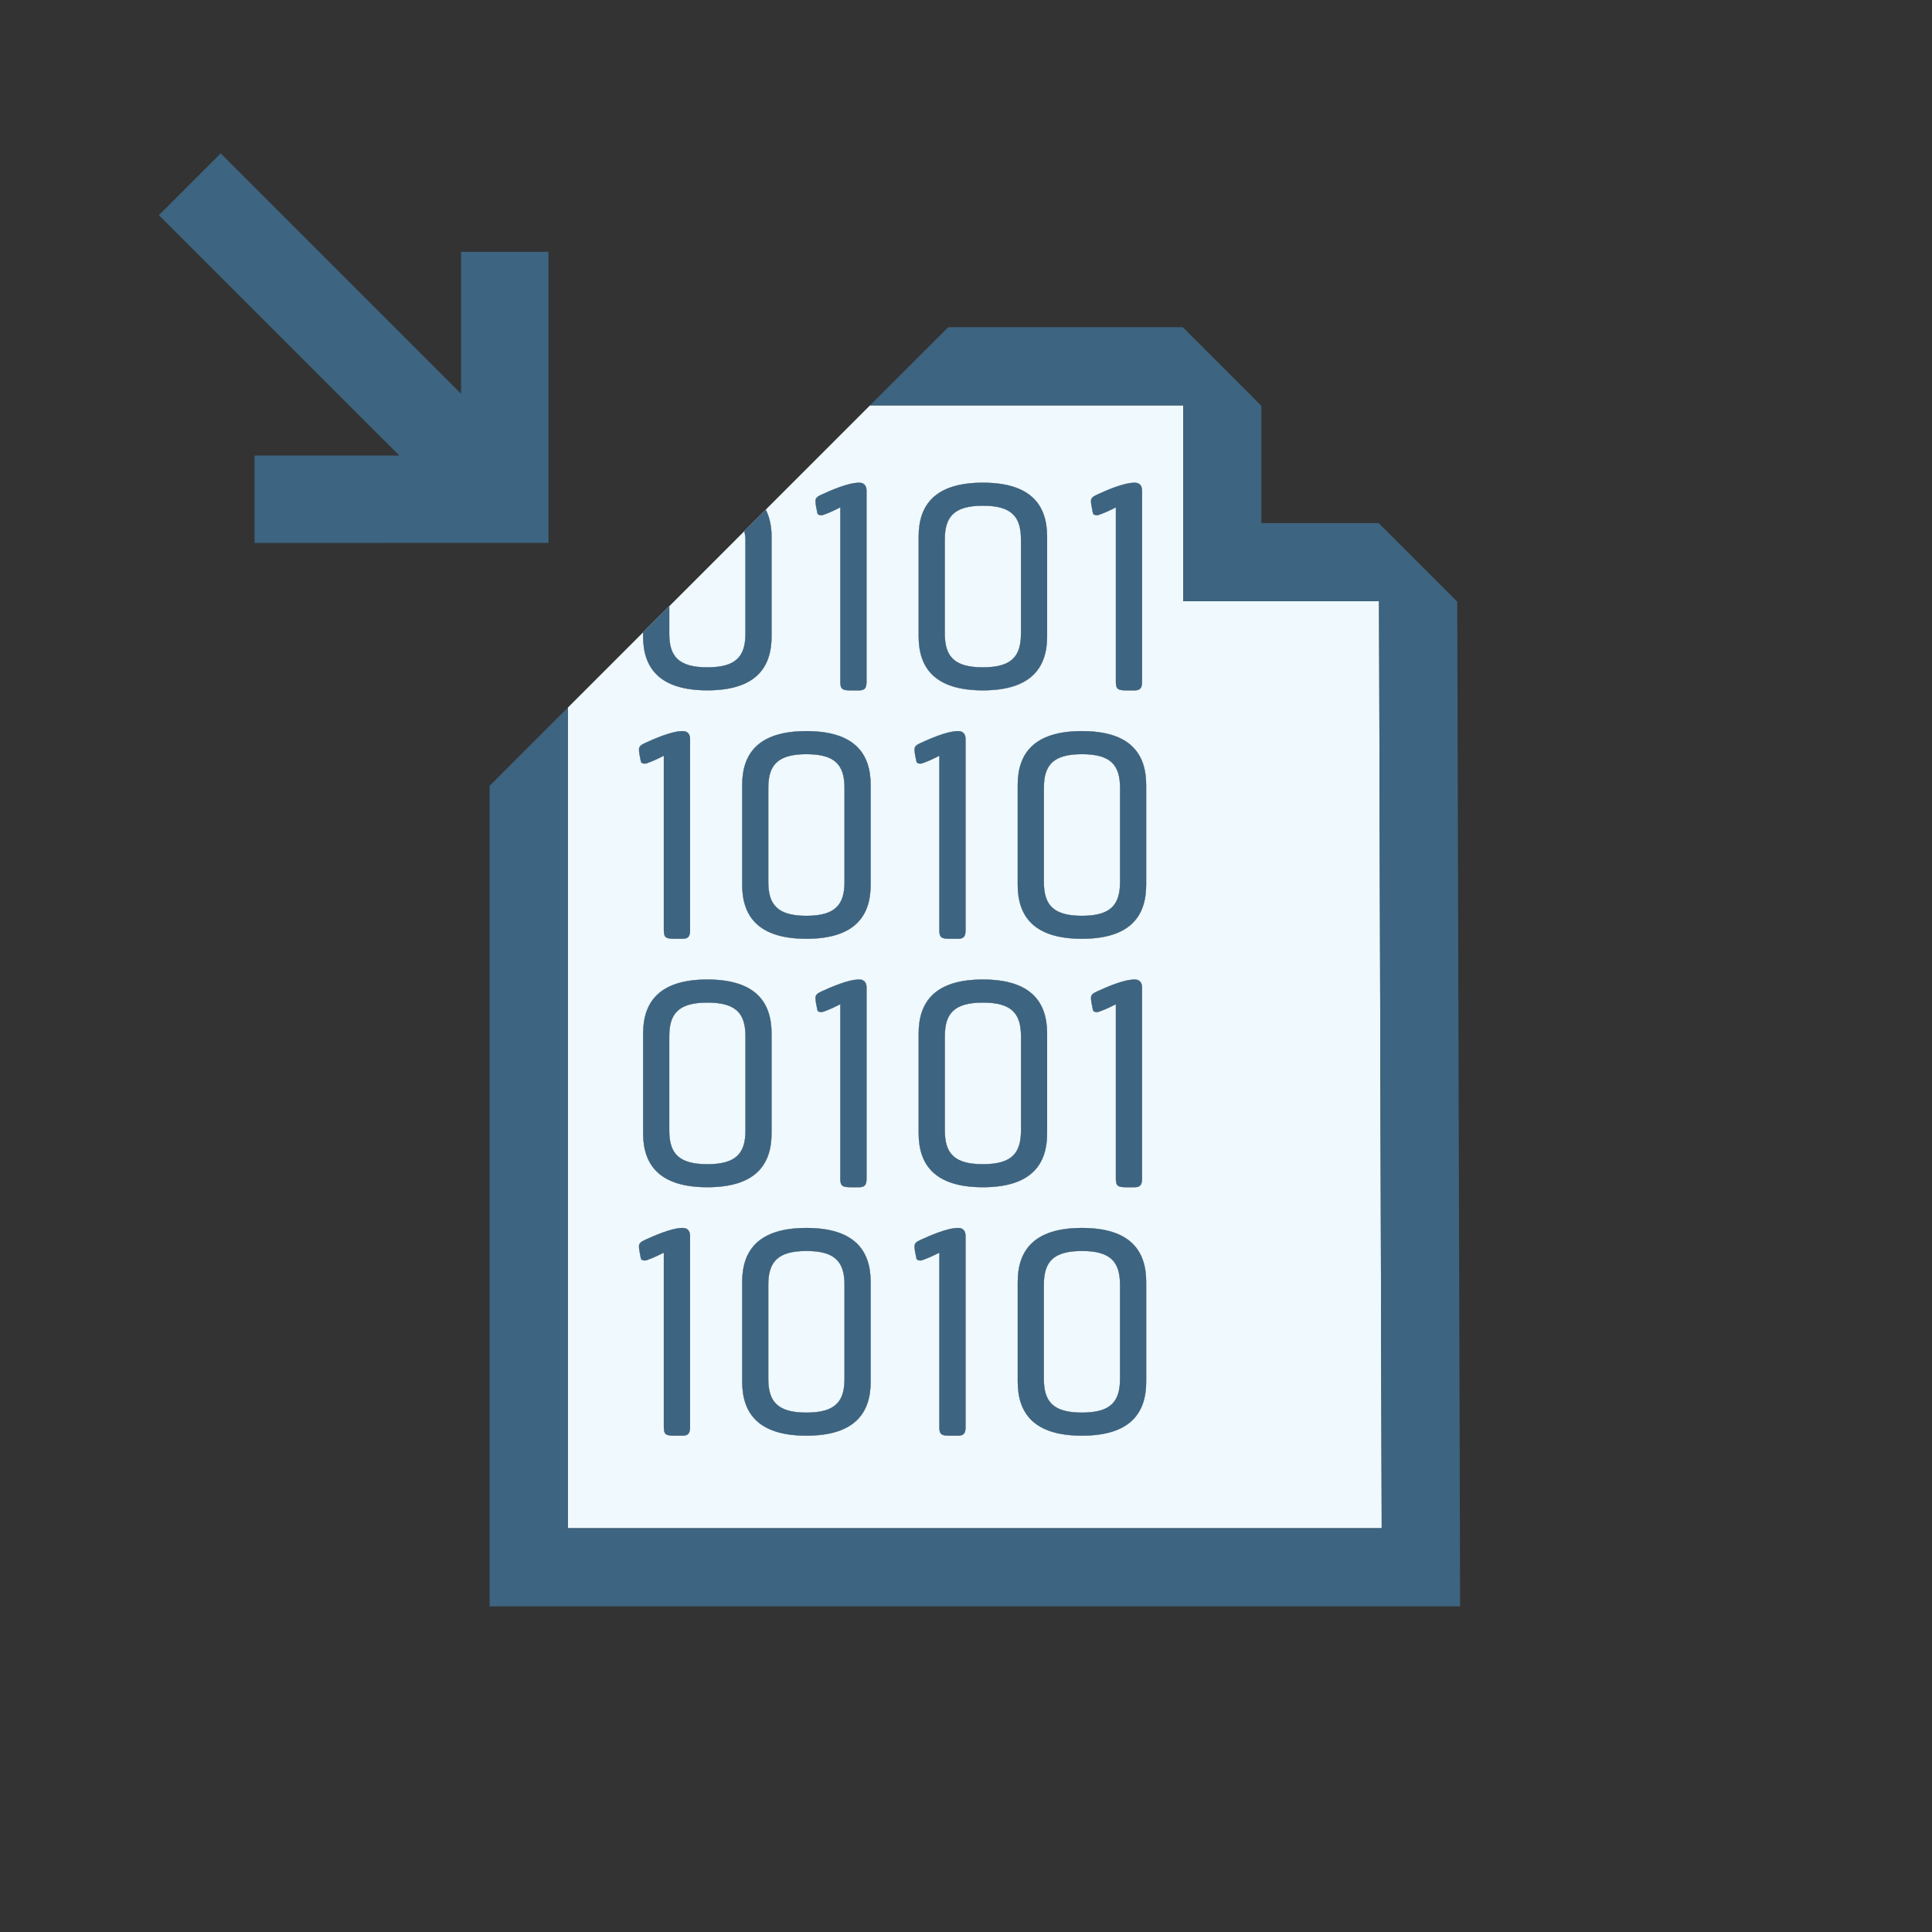 <?xml version="1.0" encoding="utf-8"?>
<!-- Generator: Adobe Illustrator 17.0.0, SVG Export Plug-In . SVG Version: 6.00 Build 0)  -->
<!DOCTYPE svg PUBLIC "-//W3C//DTD SVG 1.1//EN" "http://www.w3.org/Graphics/SVG/1.1/DTD/svg11.dtd">
<svg version="1.1" id="Layer_1" xmlns="http://www.w3.org/2000/svg" xmlns:xlink="http://www.w3.org/1999/xlink" x="0px" y="0px"
	 width="42px" height="42px" viewBox="0 0 42 42" enable-background="new 0 0 42 42" xml:space="preserve">
<rect x="0" y="0" width="42" height="42" fill="#333333" stroke="none"/>
<g>
	<polygon fill="#3D6480" points="5.534,11.804 11.924,11.802 11.924,5.475 10.023,5.475 10.023,8.559 4.798,3.334 3.454,4.678 
		8.68,9.903 5.534,9.903 	"/>
	<path fill="#EFF9FE" d="M21.367,21.796c-0.624,0-0.827,0.237-0.827,0.732v2.048c0,0.496,0.203,0.732,0.827,0.732
		s0.827-0.236,0.827-0.732v-2.048C22.195,22.033,21.991,21.796,21.367,21.796z"/>
	<path fill="#EFF9FE" d="M23.521,27.196c-0.624,0-0.827,0.237-0.827,0.733v2.047c0,0.496,0.203,0.732,0.827,0.732
		c0.624,0,0.827-0.236,0.827-0.732v-2.047C24.347,27.433,24.144,27.196,23.521,27.196z"/>
	<path fill="#EFF9FE" d="M21.367,14.507c0.624,0,0.827-0.237,0.827-0.732v-2.048c0-0.495-0.203-0.732-0.827-0.732
		s-0.827,0.237-0.827,0.732v2.048C20.54,14.269,20.743,14.507,21.367,14.507z"/>
	<path fill="#EFF9FE" d="M15.378,14.507c0.624,0,0.827-0.237,0.827-0.732v-2.048c0-0.069-0.015-0.122-0.023-0.181l-1.631,1.631
		v0.598C14.55,14.269,14.754,14.507,15.378,14.507z"/>
	<path fill="#EFF9FE" d="M15.378,25.308c0.624,0,0.827-0.236,0.827-0.732v-2.048c0-0.495-0.203-0.732-0.827-0.732
		s-0.828,0.237-0.828,0.732v2.048C14.55,25.072,14.754,25.308,15.378,25.308z"/>
	<path fill="#EFF9FE" d="M17.531,19.908c0.624,0,0.827-0.238,0.827-0.733v-2.048c0-0.495-0.203-0.731-0.827-0.731
		s-0.828,0.236-0.828,0.731v2.048C16.703,19.67,16.907,19.908,17.531,19.908z"/>
	<path fill="#EFF9FE" d="M23.521,19.908c0.624,0,0.827-0.238,0.827-0.733v-2.048c0-0.495-0.203-0.731-0.827-0.731
		c-0.624,0-0.827,0.236-0.827,0.731v2.048C22.694,19.67,22.897,19.908,23.521,19.908z"/>
	<path fill="#EFF9FE" d="M30.037,33.222L29.979,13.07h-4.257V8.812h-6.808l-2.266,2.266c0.084,0.17,0.126,0.367,0.126,0.586v2.171
		c0,0.678-0.346,1.173-1.396,1.173c-1.052,0-1.397-0.495-1.397-1.173v-0.089l-1.637,1.637v17.839H30.037z M18.928,30.038
		c0,0.679-0.346,1.173-1.397,1.173c-1.051,0-1.397-0.494-1.397-1.173v-2.17c0-0.678,0.346-1.174,1.397-1.174
		c1.051,0,1.397,0.496,1.397,1.174V30.038z M18.204,21.863c-0.11,0.057-0.306,0.14-0.345,0.14c-0.055,0-0.085-0.017-0.091-0.051
		c-0.004-0.02-0.008-0.04-0.012-0.061c-0.014-0.067-0.028-0.137-0.028-0.199c0-0.06,0.036-0.098,0.134-0.141
		c0.185-0.083,0.569-0.258,0.815-0.258c0.141,0,0.162,0.107,0.162,0.173v4.162c0,0.132-0.043,0.182-0.162,0.182h-0.18
		c-0.177,0-0.229-0.024-0.229-0.182v-3.797L18.204,21.863z M24.918,30.038c0,0.679-0.346,1.173-1.397,1.173
		s-1.397-0.494-1.397-1.173v-2.17c0-0.678,0.346-1.174,1.397-1.174s1.397,0.496,1.397,1.174V30.038z M21.367,25.81
		c-1.051,0-1.397-0.495-1.397-1.173v-2.17c0-0.679,0.346-1.174,1.397-1.174s1.397,0.495,1.397,1.174v2.17
		C22.764,25.315,22.419,25.81,21.367,25.81z M24.194,21.863c-0.111,0.057-0.305,0.14-0.346,0.14c-0.055,0-0.085-0.017-0.091-0.051
		c-0.003-0.02-0.008-0.04-0.012-0.061c-0.014-0.067-0.029-0.137-0.029-0.199c0-0.06,0.037-0.098,0.134-0.141
		c0.184-0.083,0.568-0.258,0.814-0.258c0.141,0,0.162,0.107,0.162,0.173v4.162c0,0.132-0.043,0.182-0.162,0.182h-0.179
		c-0.178,0-0.229-0.024-0.229-0.182v-3.797L24.194,21.863z M23.851,10.751c0.184-0.084,0.568-0.258,0.814-0.258
		c0.141,0,0.162,0.107,0.162,0.171v4.162c0,0.134-0.043,0.183-0.162,0.183h-0.179c-0.178,0-0.229-0.023-0.229-0.183V11.03
		l-0.063,0.032c-0.111,0.056-0.305,0.14-0.346,0.14c-0.055,0-0.085-0.018-0.091-0.052c-0.003-0.019-0.008-0.04-0.012-0.06
		c-0.014-0.066-0.029-0.137-0.029-0.199C23.717,10.831,23.754,10.794,23.851,10.751z M24.918,17.065v2.171
		c0,0.678-0.346,1.173-1.397,1.173s-1.397-0.495-1.397-1.173v-2.171c0-0.678,0.346-1.172,1.397-1.172S24.918,16.387,24.918,17.065z
		 M19.97,11.665c0-0.678,0.346-1.172,1.397-1.172s1.397,0.494,1.397,1.172v2.171c0,0.678-0.346,1.173-1.397,1.173
		s-1.397-0.495-1.397-1.173V11.665z M20.014,16.151c0.185-0.084,0.569-0.258,0.815-0.258c0.141,0,0.162,0.107,0.162,0.172v4.162
		c0,0.133-0.044,0.182-0.162,0.182h-0.18c-0.177,0-0.229-0.023-0.229-0.182V16.43l-0.063,0.032c-0.111,0.057-0.306,0.14-0.346,0.14
		c-0.055,0-0.085-0.018-0.09-0.052c-0.004-0.018-0.008-0.04-0.012-0.06c-0.014-0.067-0.028-0.137-0.028-0.198
		C19.881,16.231,19.917,16.194,20.014,16.151z M20.014,26.952c0.185-0.083,0.569-0.258,0.815-0.258c0.141,0,0.162,0.107,0.162,0.173
		v4.162c0,0.132-0.044,0.182-0.162,0.182h-0.18c-0.177,0-0.229-0.023-0.229-0.182v-3.796l-0.063,0.031
		c-0.111,0.056-0.306,0.139-0.346,0.139c-0.055,0-0.085-0.016-0.09-0.051c-0.004-0.019-0.008-0.04-0.012-0.061
		c-0.014-0.067-0.028-0.137-0.028-0.199C19.881,27.033,19.917,26.995,20.014,26.952z M17.861,10.751
		c0.185-0.084,0.569-0.258,0.815-0.258c0.141,0,0.162,0.107,0.162,0.171v4.162c0,0.134-0.043,0.183-0.162,0.183h-0.18
		c-0.177,0-0.229-0.023-0.229-0.183V11.03l-0.063,0.032c-0.11,0.056-0.306,0.14-0.345,0.14c-0.055,0-0.085-0.018-0.091-0.052
		c-0.004-0.019-0.008-0.04-0.012-0.06c-0.014-0.066-0.028-0.137-0.028-0.199C17.727,10.831,17.763,10.794,17.861,10.751z
		 M16.134,17.065c0-0.678,0.346-1.172,1.397-1.172c1.051,0,1.397,0.494,1.397,1.172v2.171c0,0.678-0.346,1.173-1.397,1.173
		c-1.051,0-1.397-0.495-1.397-1.173V17.065z M16.774,22.467v2.17c0,0.678-0.346,1.173-1.396,1.173c-1.052,0-1.397-0.495-1.397-1.173
		v-2.17c0-0.679,0.346-1.174,1.397-1.174C16.428,21.294,16.774,21.789,16.774,22.467z M14.024,16.151
		c0.185-0.084,0.568-0.258,0.815-0.258c0.141,0,0.162,0.107,0.162,0.172v4.162c0,0.133-0.044,0.182-0.162,0.182h-0.18
		c-0.177,0-0.229-0.023-0.229-0.182V16.43l-0.064,0.032c-0.111,0.057-0.305,0.14-0.345,0.14c-0.055,0-0.085-0.018-0.091-0.052
		c-0.003-0.018-0.008-0.04-0.012-0.06c-0.014-0.067-0.028-0.137-0.028-0.198C13.89,16.231,13.927,16.194,14.024,16.151z
		 M14.024,26.952c0.185-0.083,0.568-0.258,0.815-0.258c0.141,0,0.162,0.107,0.162,0.173v4.162c0,0.132-0.044,0.182-0.162,0.182
		h-0.18c-0.177,0-0.229-0.023-0.229-0.182v-3.796l-0.064,0.031c-0.111,0.056-0.305,0.139-0.345,0.139
		c-0.055,0-0.085-0.016-0.091-0.051c-0.003-0.019-0.008-0.04-0.012-0.061c-0.014-0.067-0.028-0.137-0.028-0.199
		C13.89,27.033,13.927,26.995,14.024,26.952z"/>
	<path fill="#EFF9FE" d="M17.531,27.196c-0.624,0-0.828,0.237-0.828,0.733v2.047c0,0.496,0.204,0.732,0.828,0.732
		s0.827-0.236,0.827-0.732v-2.047C18.358,27.433,18.155,27.196,17.531,27.196z"/>
	<polygon fill="#3D6480" points="31.679,13.08 29.97,11.371 27.422,11.371 27.422,8.823 25.712,7.113 20.614,7.113 18.914,8.812 
		25.722,8.812 25.722,13.07 29.979,13.07 30.037,33.222 12.343,33.222 12.343,15.383 10.643,17.084 10.643,34.922 31.742,34.922 	
		"/>
	<path fill="#EFF9FE" d="M15.378,15.008c1.051,0,1.396-0.495,1.396-1.173v-2.171c0-0.219-0.042-0.416-0.126-0.586l-0.467,0.467
		c0.009,0.059,0.023,0.112,0.023,0.181v2.048c0,0.495-0.203,0.732-0.827,0.732s-0.828-0.237-0.828-0.732v-0.598l-0.57,0.57v0.089
		C13.98,14.513,14.326,15.008,15.378,15.008z"/>
	<path fill="#3D6480" d="M15.378,15.008c1.051,0,1.396-0.495,1.396-1.173v-2.171c0-0.219-0.042-0.416-0.126-0.586l-0.467,0.467
		c0.009,0.059,0.023,0.112,0.023,0.181v2.048c0,0.495-0.203,0.732-0.827,0.732s-0.828-0.237-0.828-0.732v-0.598l-0.57,0.57v0.089
		C13.98,14.513,14.326,15.008,15.378,15.008z"/>
	<path fill="#EFF9FE" d="M17.768,11.15c0.005,0.034,0.036,0.052,0.091,0.052c0.04,0,0.235-0.084,0.345-0.14l0.063-0.032v3.796
		c0,0.159,0.052,0.183,0.229,0.183h0.18c0.119,0,0.162-0.049,0.162-0.183v-4.162c0-0.064-0.021-0.171-0.162-0.171
		c-0.246,0-0.63,0.174-0.815,0.258c-0.098,0.043-0.134,0.08-0.134,0.14c0,0.063,0.014,0.133,0.028,0.199
		C17.76,11.11,17.764,11.131,17.768,11.15z"/>
	<path fill="#3D6480" d="M17.768,11.15c0.005,0.034,0.036,0.052,0.091,0.052c0.04,0,0.235-0.084,0.345-0.14l0.063-0.032v3.796
		c0,0.159,0.052,0.183,0.229,0.183h0.18c0.119,0,0.162-0.049,0.162-0.183v-4.162c0-0.064-0.021-0.171-0.162-0.171
		c-0.246,0-0.63,0.174-0.815,0.258c-0.098,0.043-0.134,0.08-0.134,0.14c0,0.063,0.014,0.133,0.028,0.199
		C17.76,11.11,17.764,11.131,17.768,11.15z"/>
	<path fill="#EFF9FE" d="M21.367,15.008c1.051,0,1.397-0.495,1.397-1.173v-2.171c0-0.678-0.346-1.172-1.397-1.172
		s-1.397,0.494-1.397,1.172v2.171C19.97,14.513,20.316,15.008,21.367,15.008z M20.54,11.726c0-0.495,0.203-0.732,0.827-0.732
		s0.827,0.237,0.827,0.732v2.048c0,0.495-0.203,0.732-0.827,0.732s-0.827-0.237-0.827-0.732V11.726z"/>
	<path fill="#3D6480" d="M21.367,15.008c1.051,0,1.397-0.495,1.397-1.173v-2.171c0-0.678-0.346-1.172-1.397-1.172
		s-1.397,0.494-1.397,1.172v2.171C19.97,14.513,20.316,15.008,21.367,15.008z M20.54,11.726c0-0.495,0.203-0.732,0.827-0.732
		s0.827,0.237,0.827,0.732v2.048c0,0.495-0.203,0.732-0.827,0.732s-0.827-0.237-0.827-0.732V11.726z"/>
	<path fill="#EFF9FE" d="M23.758,11.15c0.005,0.034,0.036,0.052,0.091,0.052c0.041,0,0.234-0.084,0.346-0.14l0.063-0.032v3.796
		c0,0.159,0.051,0.183,0.229,0.183h0.179c0.119,0,0.162-0.049,0.162-0.183v-4.162c0-0.064-0.021-0.171-0.162-0.171
		c-0.246,0-0.63,0.174-0.814,0.258c-0.098,0.043-0.134,0.08-0.134,0.14c0,0.063,0.015,0.133,0.029,0.199
		C23.75,11.11,23.755,11.131,23.758,11.15z"/>
	<path fill="#3D6480" d="M23.758,11.15c0.005,0.034,0.036,0.052,0.091,0.052c0.041,0,0.234-0.084,0.346-0.14l0.063-0.032v3.796
		c0,0.159,0.051,0.183,0.229,0.183h0.179c0.119,0,0.162-0.049,0.162-0.183v-4.162c0-0.064-0.021-0.171-0.162-0.171
		c-0.246,0-0.63,0.174-0.814,0.258c-0.098,0.043-0.134,0.08-0.134,0.14c0,0.063,0.015,0.133,0.029,0.199
		C23.75,11.11,23.755,11.131,23.758,11.15z"/>
	<path fill="#EFF9FE" d="M13.98,22.467v2.17c0,0.678,0.346,1.173,1.397,1.173c1.051,0,1.396-0.495,1.396-1.173v-2.17
		c0-0.679-0.346-1.174-1.396-1.174C14.326,21.294,13.98,21.789,13.98,22.467z M14.55,22.528c0-0.495,0.204-0.732,0.828-0.732
		s0.827,0.237,0.827,0.732v2.048c0,0.496-0.203,0.732-0.827,0.732s-0.828-0.236-0.828-0.732V22.528z"/>
	<path fill="#3D6480" d="M13.98,22.467v2.17c0,0.678,0.346,1.173,1.397,1.173c1.051,0,1.396-0.495,1.396-1.173v-2.17
		c0-0.679-0.346-1.174-1.396-1.174C14.326,21.294,13.98,21.789,13.98,22.467z M14.55,22.528c0-0.495,0.204-0.732,0.828-0.732
		s0.827,0.237,0.827,0.732v2.048c0,0.496-0.203,0.732-0.827,0.732s-0.828-0.236-0.828-0.732V22.528z"/>
	<path fill="#EFF9FE" d="M18.496,25.81h0.18c0.119,0,0.162-0.05,0.162-0.182v-4.162c0-0.065-0.021-0.173-0.162-0.173
		c-0.246,0-0.63,0.175-0.815,0.258c-0.098,0.043-0.134,0.081-0.134,0.141c0,0.063,0.014,0.132,0.028,0.199
		c0.004,0.021,0.008,0.041,0.012,0.061c0.005,0.034,0.036,0.051,0.091,0.051c0.04,0,0.235-0.083,0.345-0.14l0.063-0.031v3.797
		C18.267,25.786,18.319,25.81,18.496,25.81z"/>
	<path fill="#3D6480" d="M18.496,25.81h0.18c0.119,0,0.162-0.05,0.162-0.182v-4.162c0-0.065-0.021-0.173-0.162-0.173
		c-0.246,0-0.63,0.175-0.815,0.258c-0.098,0.043-0.134,0.081-0.134,0.141c0,0.063,0.014,0.132,0.028,0.199
		c0.004,0.021,0.008,0.041,0.012,0.061c0.005,0.034,0.036,0.051,0.091,0.051c0.04,0,0.235-0.083,0.345-0.14l0.063-0.031v3.797
		C18.267,25.786,18.319,25.81,18.496,25.81z"/>
	<path fill="#EFF9FE" d="M22.764,24.637v-2.17c0-0.679-0.346-1.174-1.397-1.174s-1.397,0.495-1.397,1.174v2.17
		c0,0.678,0.346,1.173,1.397,1.173S22.764,25.315,22.764,24.637z M22.195,24.576c0,0.496-0.203,0.732-0.827,0.732
		s-0.827-0.236-0.827-0.732v-2.048c0-0.495,0.203-0.732,0.827-0.732s0.827,0.237,0.827,0.732V24.576z"/>
	<path fill="#3D6480" d="M22.764,24.637v-2.17c0-0.679-0.346-1.174-1.397-1.174s-1.397,0.495-1.397,1.174v2.17
		c0,0.678,0.346,1.173,1.397,1.173S22.764,25.315,22.764,24.637z M22.195,24.576c0,0.496-0.203,0.732-0.827,0.732
		s-0.827-0.236-0.827-0.732v-2.048c0-0.495,0.203-0.732,0.827-0.732s0.827,0.237,0.827,0.732V24.576z"/>
	<path fill="#EFF9FE" d="M24.487,25.81h0.179c0.119,0,0.162-0.05,0.162-0.182v-4.162c0-0.065-0.021-0.173-0.162-0.173
		c-0.246,0-0.63,0.175-0.814,0.258c-0.098,0.043-0.134,0.081-0.134,0.141c0,0.063,0.015,0.132,0.029,0.199
		c0.004,0.021,0.009,0.041,0.012,0.061c0.005,0.034,0.036,0.051,0.091,0.051c0.041,0,0.234-0.083,0.346-0.14l0.063-0.031v3.797
		C24.258,25.786,24.309,25.81,24.487,25.81z"/>
	<path fill="#3D6480" d="M24.487,25.81h0.179c0.119,0,0.162-0.05,0.162-0.182v-4.162c0-0.065-0.021-0.173-0.162-0.173
		c-0.246,0-0.63,0.175-0.814,0.258c-0.098,0.043-0.134,0.081-0.134,0.141c0,0.063,0.015,0.132,0.029,0.199
		c0.004,0.021,0.009,0.041,0.012,0.061c0.005,0.034,0.036,0.051,0.091,0.051c0.041,0,0.234-0.083,0.346-0.14l0.063-0.031v3.797
		C24.258,25.786,24.309,25.81,24.487,25.81z"/>
	<path fill="#EFF9FE" d="M13.931,16.55c0.005,0.034,0.036,0.052,0.091,0.052c0.04,0,0.234-0.083,0.345-0.14l0.064-0.032v3.797
		c0,0.158,0.051,0.182,0.229,0.182h0.18c0.118,0,0.162-0.049,0.162-0.182v-4.162c0-0.065-0.021-0.172-0.162-0.172
		c-0.247,0-0.631,0.174-0.815,0.258c-0.098,0.043-0.134,0.08-0.134,0.141c0,0.062,0.015,0.131,0.028,0.198
		C13.923,16.51,13.928,16.532,13.931,16.55z"/>
	<path fill="#3D6480" d="M13.931,16.55c0.005,0.034,0.036,0.052,0.091,0.052c0.04,0,0.234-0.083,0.345-0.14l0.064-0.032v3.797
		c0,0.158,0.051,0.182,0.229,0.182h0.18c0.118,0,0.162-0.049,0.162-0.182v-4.162c0-0.065-0.021-0.172-0.162-0.172
		c-0.247,0-0.631,0.174-0.815,0.258c-0.098,0.043-0.134,0.08-0.134,0.141c0,0.062,0.015,0.131,0.028,0.198
		C13.923,16.51,13.928,16.532,13.931,16.55z"/>
	<path fill="#EFF9FE" d="M17.531,20.409c1.051,0,1.397-0.495,1.397-1.173v-2.171c0-0.678-0.346-1.172-1.397-1.172
		c-1.051,0-1.397,0.494-1.397,1.172v2.171C16.134,19.914,16.479,20.409,17.531,20.409z M16.703,17.127
		c0-0.495,0.204-0.731,0.828-0.731s0.827,0.236,0.827,0.731v2.048c0,0.495-0.203,0.733-0.827,0.733s-0.828-0.238-0.828-0.733V17.127
		z"/>
	<path fill="#3D6480" d="M17.531,20.409c1.051,0,1.397-0.495,1.397-1.173v-2.171c0-0.678-0.346-1.172-1.397-1.172
		c-1.051,0-1.397,0.494-1.397,1.172v2.171C16.134,19.914,16.479,20.409,17.531,20.409z M16.703,17.127
		c0-0.495,0.204-0.731,0.828-0.731s0.827,0.236,0.827,0.731v2.048c0,0.495-0.203,0.733-0.827,0.733s-0.828-0.238-0.828-0.733V17.127
		z"/>
	<path fill="#EFF9FE" d="M19.921,16.55c0.005,0.034,0.036,0.052,0.09,0.052c0.04,0,0.235-0.083,0.346-0.14l0.063-0.032v3.797
		c0,0.158,0.052,0.182,0.229,0.182h0.18c0.118,0,0.162-0.049,0.162-0.182v-4.162c0-0.065-0.021-0.172-0.162-0.172
		c-0.246,0-0.63,0.174-0.815,0.258c-0.098,0.043-0.134,0.08-0.134,0.141c0,0.062,0.014,0.131,0.028,0.198
		C19.913,16.51,19.917,16.532,19.921,16.55z"/>
	<path fill="#3D6480" d="M19.921,16.55c0.005,0.034,0.036,0.052,0.09,0.052c0.04,0,0.235-0.083,0.346-0.14l0.063-0.032v3.797
		c0,0.158,0.052,0.182,0.229,0.182h0.18c0.118,0,0.162-0.049,0.162-0.182v-4.162c0-0.065-0.021-0.172-0.162-0.172
		c-0.246,0-0.63,0.174-0.815,0.258c-0.098,0.043-0.134,0.08-0.134,0.141c0,0.062,0.014,0.131,0.028,0.198
		C19.913,16.51,19.917,16.532,19.921,16.55z"/>
	<path fill="#EFF9FE" d="M22.123,17.065v2.171c0,0.678,0.346,1.173,1.397,1.173s1.397-0.495,1.397-1.173v-2.171
		c0-0.678-0.346-1.172-1.397-1.172S22.123,16.387,22.123,17.065z M22.694,17.127c0-0.495,0.203-0.731,0.827-0.731
		c0.624,0,0.827,0.236,0.827,0.731v2.048c0,0.495-0.203,0.733-0.827,0.733c-0.624,0-0.827-0.238-0.827-0.733V17.127z"/>
	<path fill="#3D6480" d="M22.123,17.065v2.171c0,0.678,0.346,1.173,1.397,1.173s1.397-0.495,1.397-1.173v-2.171
		c0-0.678-0.346-1.172-1.397-1.172S22.123,16.387,22.123,17.065z M22.694,17.127c0-0.495,0.203-0.731,0.827-0.731
		c0.624,0,0.827,0.236,0.827,0.731v2.048c0,0.495-0.203,0.733-0.827,0.733c-0.624,0-0.827-0.238-0.827-0.733V17.127z"/>
	<path fill="#EFF9FE" d="M13.931,27.352c0.005,0.035,0.036,0.051,0.091,0.051c0.04,0,0.234-0.083,0.345-0.139l0.064-0.031v3.796
		c0,0.158,0.051,0.182,0.229,0.182h0.18c0.118,0,0.162-0.05,0.162-0.182v-4.162c0-0.065-0.021-0.173-0.162-0.173
		c-0.247,0-0.631,0.175-0.815,0.258c-0.098,0.043-0.134,0.081-0.134,0.141c0,0.063,0.015,0.132,0.028,0.199
		C13.923,27.312,13.928,27.333,13.931,27.352z"/>
	<path fill="#3D6480" d="M13.931,27.352c0.005,0.035,0.036,0.051,0.091,0.051c0.04,0,0.234-0.083,0.345-0.139l0.064-0.031v3.796
		c0,0.158,0.051,0.182,0.229,0.182h0.18c0.118,0,0.162-0.05,0.162-0.182v-4.162c0-0.065-0.021-0.173-0.162-0.173
		c-0.247,0-0.631,0.175-0.815,0.258c-0.098,0.043-0.134,0.081-0.134,0.141c0,0.063,0.015,0.132,0.028,0.199
		C13.923,27.312,13.928,27.333,13.931,27.352z"/>
	<path fill="#EFF9FE" d="M17.531,26.694c-1.051,0-1.397,0.496-1.397,1.174v2.17c0,0.679,0.346,1.173,1.397,1.173
		c1.051,0,1.397-0.494,1.397-1.173v-2.17C18.928,27.19,18.581,26.694,17.531,26.694z M18.358,29.976
		c0,0.496-0.203,0.732-0.827,0.732s-0.828-0.236-0.828-0.732v-2.047c0-0.496,0.204-0.733,0.828-0.733s0.827,0.237,0.827,0.733
		V29.976z"/>
	<path fill="#3D6480" d="M17.531,26.694c-1.051,0-1.397,0.496-1.397,1.174v2.17c0,0.679,0.346,1.173,1.397,1.173
		c1.051,0,1.397-0.494,1.397-1.173v-2.17C18.928,27.19,18.581,26.694,17.531,26.694z M18.358,29.976
		c0,0.496-0.203,0.732-0.827,0.732s-0.828-0.236-0.828-0.732v-2.047c0-0.496,0.204-0.733,0.828-0.733s0.827,0.237,0.827,0.733
		V29.976z"/>
	<path fill="#EFF9FE" d="M19.921,27.352c0.005,0.035,0.036,0.051,0.09,0.051c0.04,0,0.235-0.083,0.346-0.139l0.063-0.031v3.796
		c0,0.158,0.052,0.182,0.229,0.182h0.18c0.118,0,0.162-0.05,0.162-0.182v-4.162c0-0.065-0.021-0.173-0.162-0.173
		c-0.246,0-0.63,0.175-0.815,0.258c-0.098,0.043-0.134,0.081-0.134,0.141c0,0.063,0.014,0.132,0.028,0.199
		C19.913,27.312,19.917,27.333,19.921,27.352z"/>
	<path fill="#3D6480" d="M19.921,27.352c0.005,0.035,0.036,0.051,0.09,0.051c0.04,0,0.235-0.083,0.346-0.139l0.063-0.031v3.796
		c0,0.158,0.052,0.182,0.229,0.182h0.18c0.118,0,0.162-0.05,0.162-0.182v-4.162c0-0.065-0.021-0.173-0.162-0.173
		c-0.246,0-0.63,0.175-0.815,0.258c-0.098,0.043-0.134,0.081-0.134,0.141c0,0.063,0.014,0.132,0.028,0.199
		C19.913,27.312,19.917,27.333,19.921,27.352z"/>
	<path fill="#EFF9FE" d="M23.521,26.694c-1.051,0-1.397,0.496-1.397,1.174v2.17c0,0.679,0.346,1.173,1.397,1.173
		s1.397-0.494,1.397-1.173v-2.17C24.918,27.19,24.572,26.694,23.521,26.694z M24.347,29.976c0,0.496-0.203,0.732-0.827,0.732
		c-0.624,0-0.827-0.236-0.827-0.732v-2.047c0-0.496,0.203-0.733,0.827-0.733c0.624,0,0.827,0.237,0.827,0.733V29.976z"/>
	<path fill="#3D6480" d="M23.521,26.694c-1.051,0-1.397,0.496-1.397,1.174v2.17c0,0.679,0.346,1.173,1.397,1.173
		s1.397-0.494,1.397-1.173v-2.17C24.918,27.19,24.572,26.694,23.521,26.694z M24.347,29.976c0,0.496-0.203,0.732-0.827,0.732
		c-0.624,0-0.827-0.236-0.827-0.732v-2.047c0-0.496,0.203-0.733,0.827-0.733c0.624,0,0.827,0.237,0.827,0.733V29.976z"/>
</g>
</svg>
